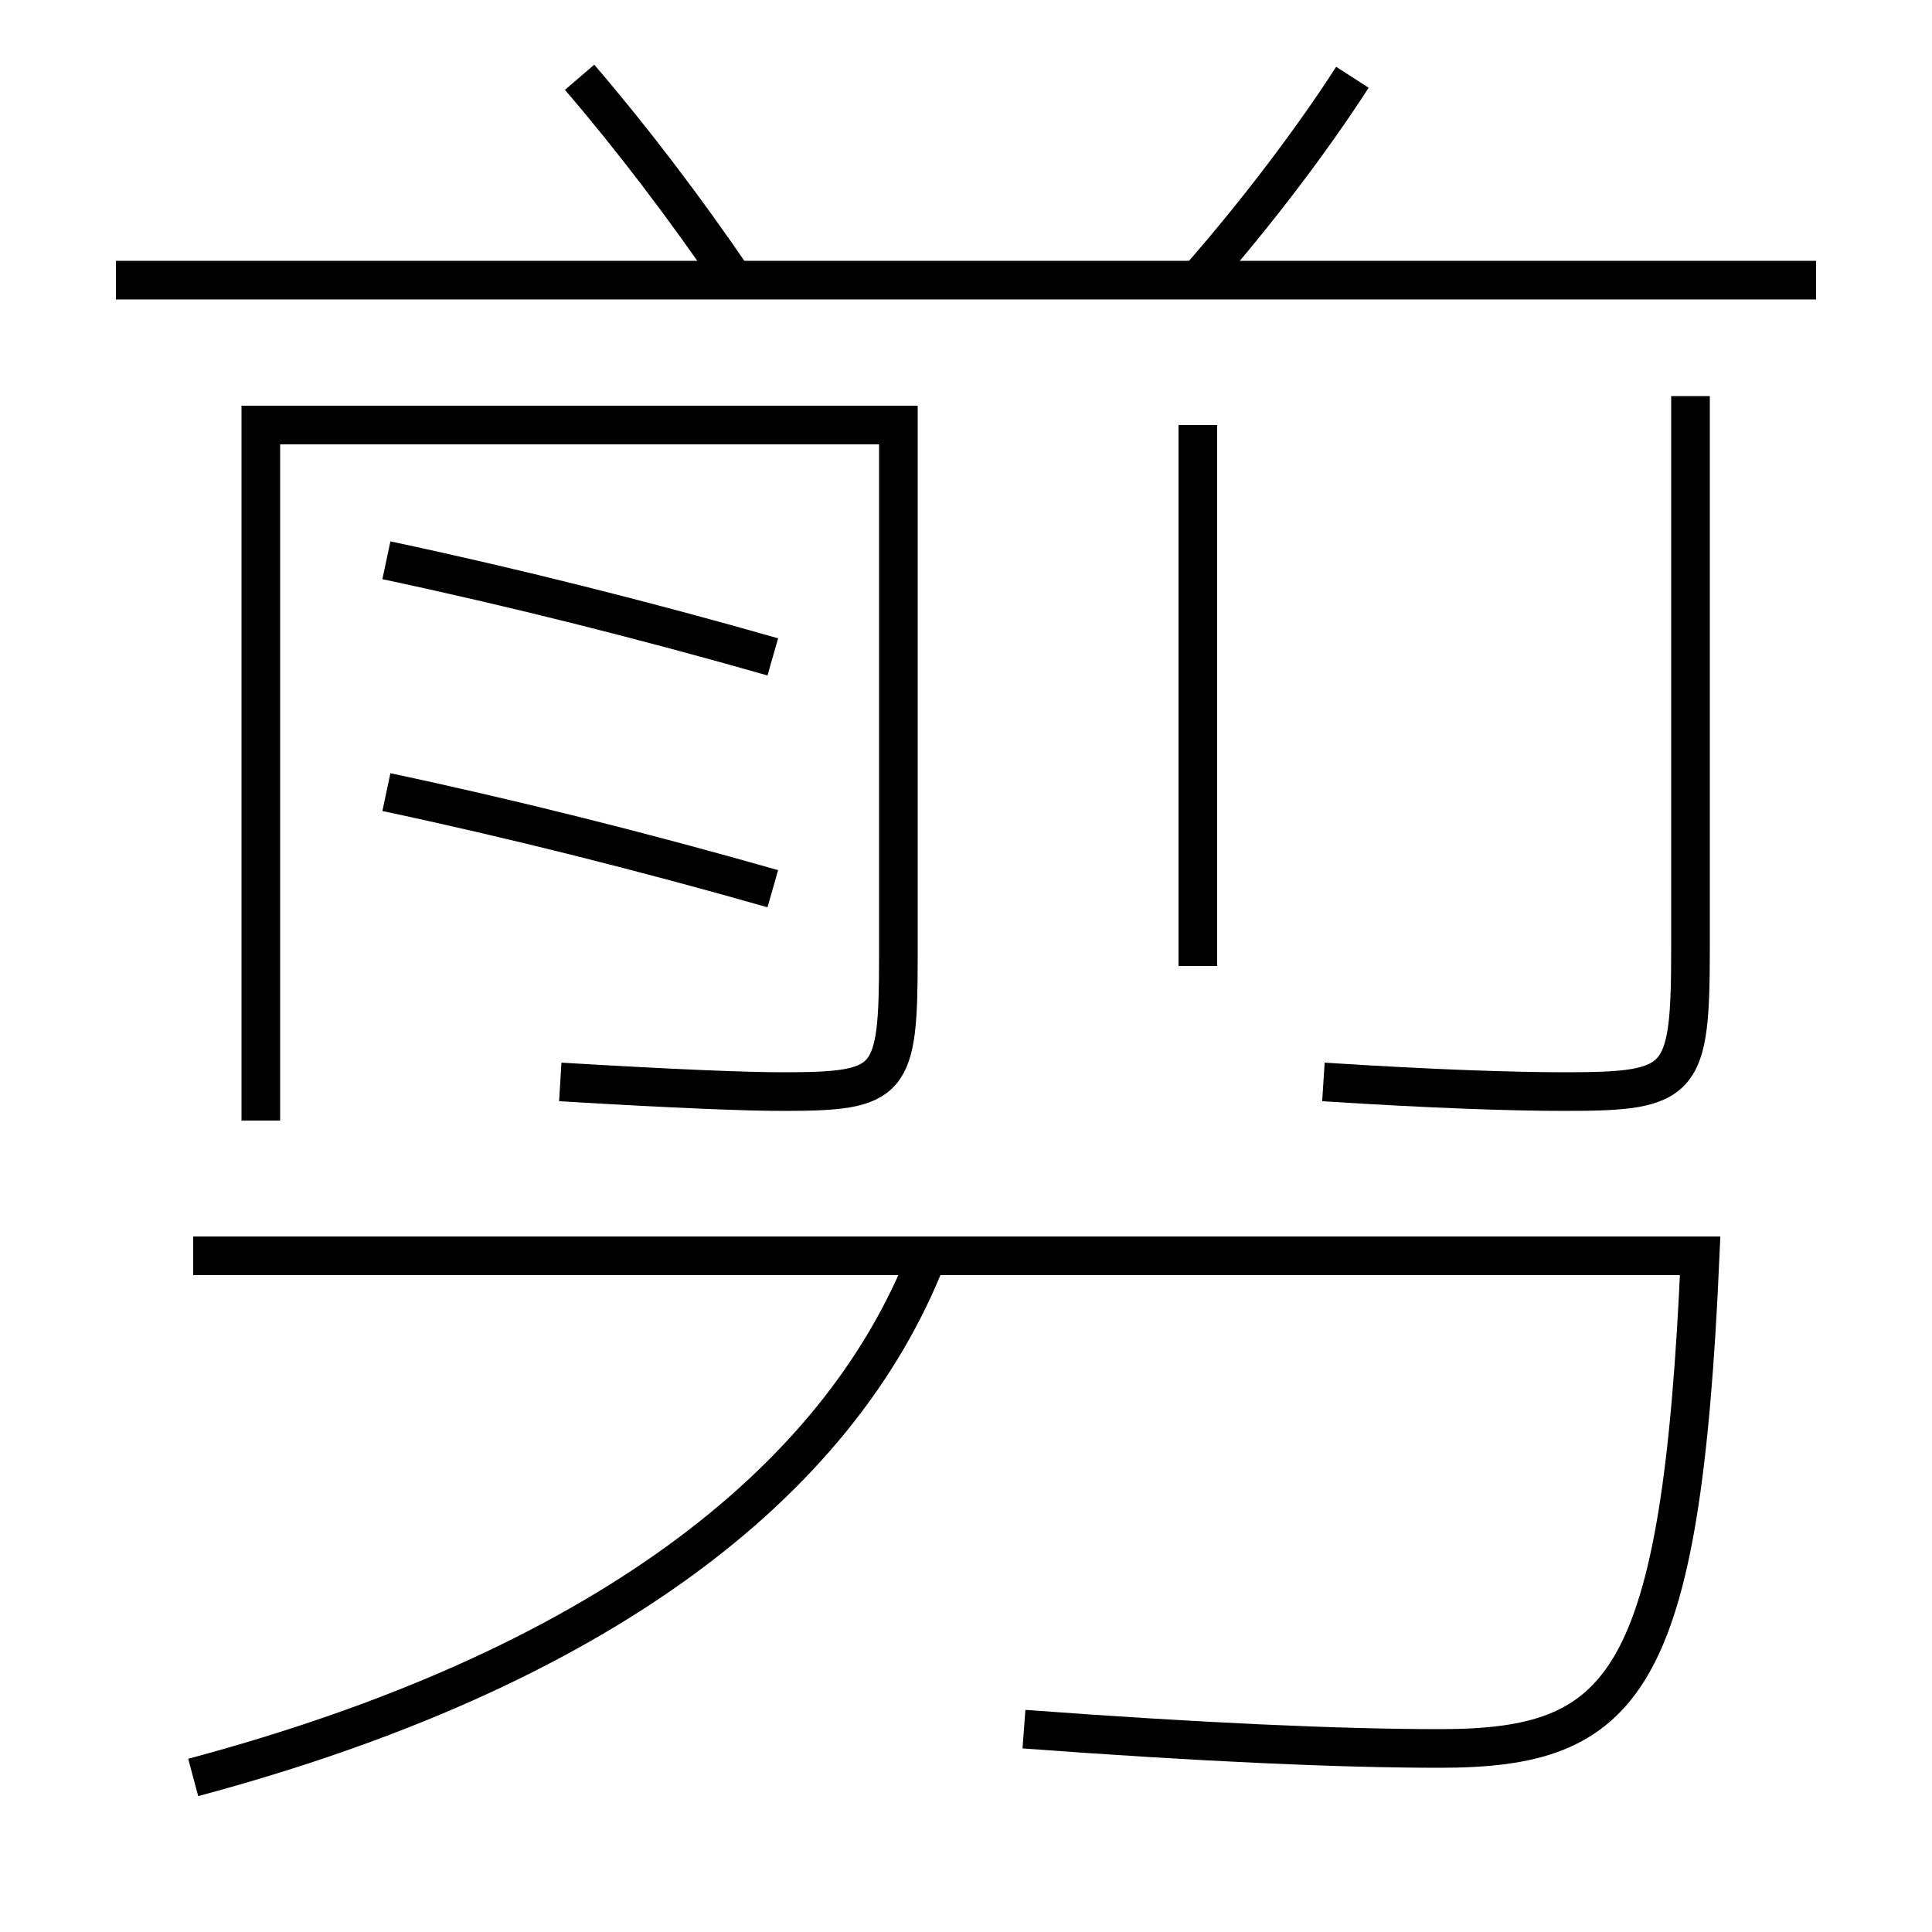<?xml version='1.0' encoding='utf-8'?>
<svg xmlns="http://www.w3.org/2000/svg" height="100px" version="1.0" viewBox="0 0 100 100" width="100px" x="0px" y="0px">
<line fill="none" stroke="#000000" stroke-width="2" x1="6" x2="94" y1="14.5" y2="14.5" /><line fill="none" stroke="#000000" stroke-width="2" x1="62" x2="62" y1="50" y2="22" /><path d="M10,65 h78.0 c-0.98,22.303 -3.904,25.5 -13.5,25.5 c-5.066,0 -12.398,-0.321 -21.5,-1" fill="none" stroke="#000000" stroke-width="2" /><path d="M10,92 c20.783,-5.563 33.38,-15.108 38,-27" fill="none" stroke="#000000" stroke-width="2" /><path d="M38,14.5 c-2.543,-3.739 -5.327,-7.388 -8,-10.5" fill="none" stroke="#000000" stroke-width="2" /><path d="M62,14.5 c3.028,-3.456 5.896,-7.233 8,-10.5" fill="none" stroke="#000000" stroke-width="2" /><path d="M13.5,58 v-36.0 h33.0 v27.5 c0,6.583 -0.348,7 -6,7 c-1.855,0 -5.502,-0.14 -11.5,-0.5" fill="none" stroke="#000000" stroke-width="2" /><path d="M87.5,20.5 v28.5 c0,7.054 -0.377,7.5 -6.5,7.5 c-2.75,0 -6.92,-0.14 -12.5,-0.5" fill="none" stroke="#000000" stroke-width="2" /><path d="M40,34 c-6.602,-1.885 -13.486,-3.618 -20,-5" fill="none" stroke="#000000" stroke-width="2" /><path d="M40,46 c-6.603,-1.884 -13.488,-3.618 -20,-5" fill="none" stroke="#000000" stroke-width="2" /></svg>